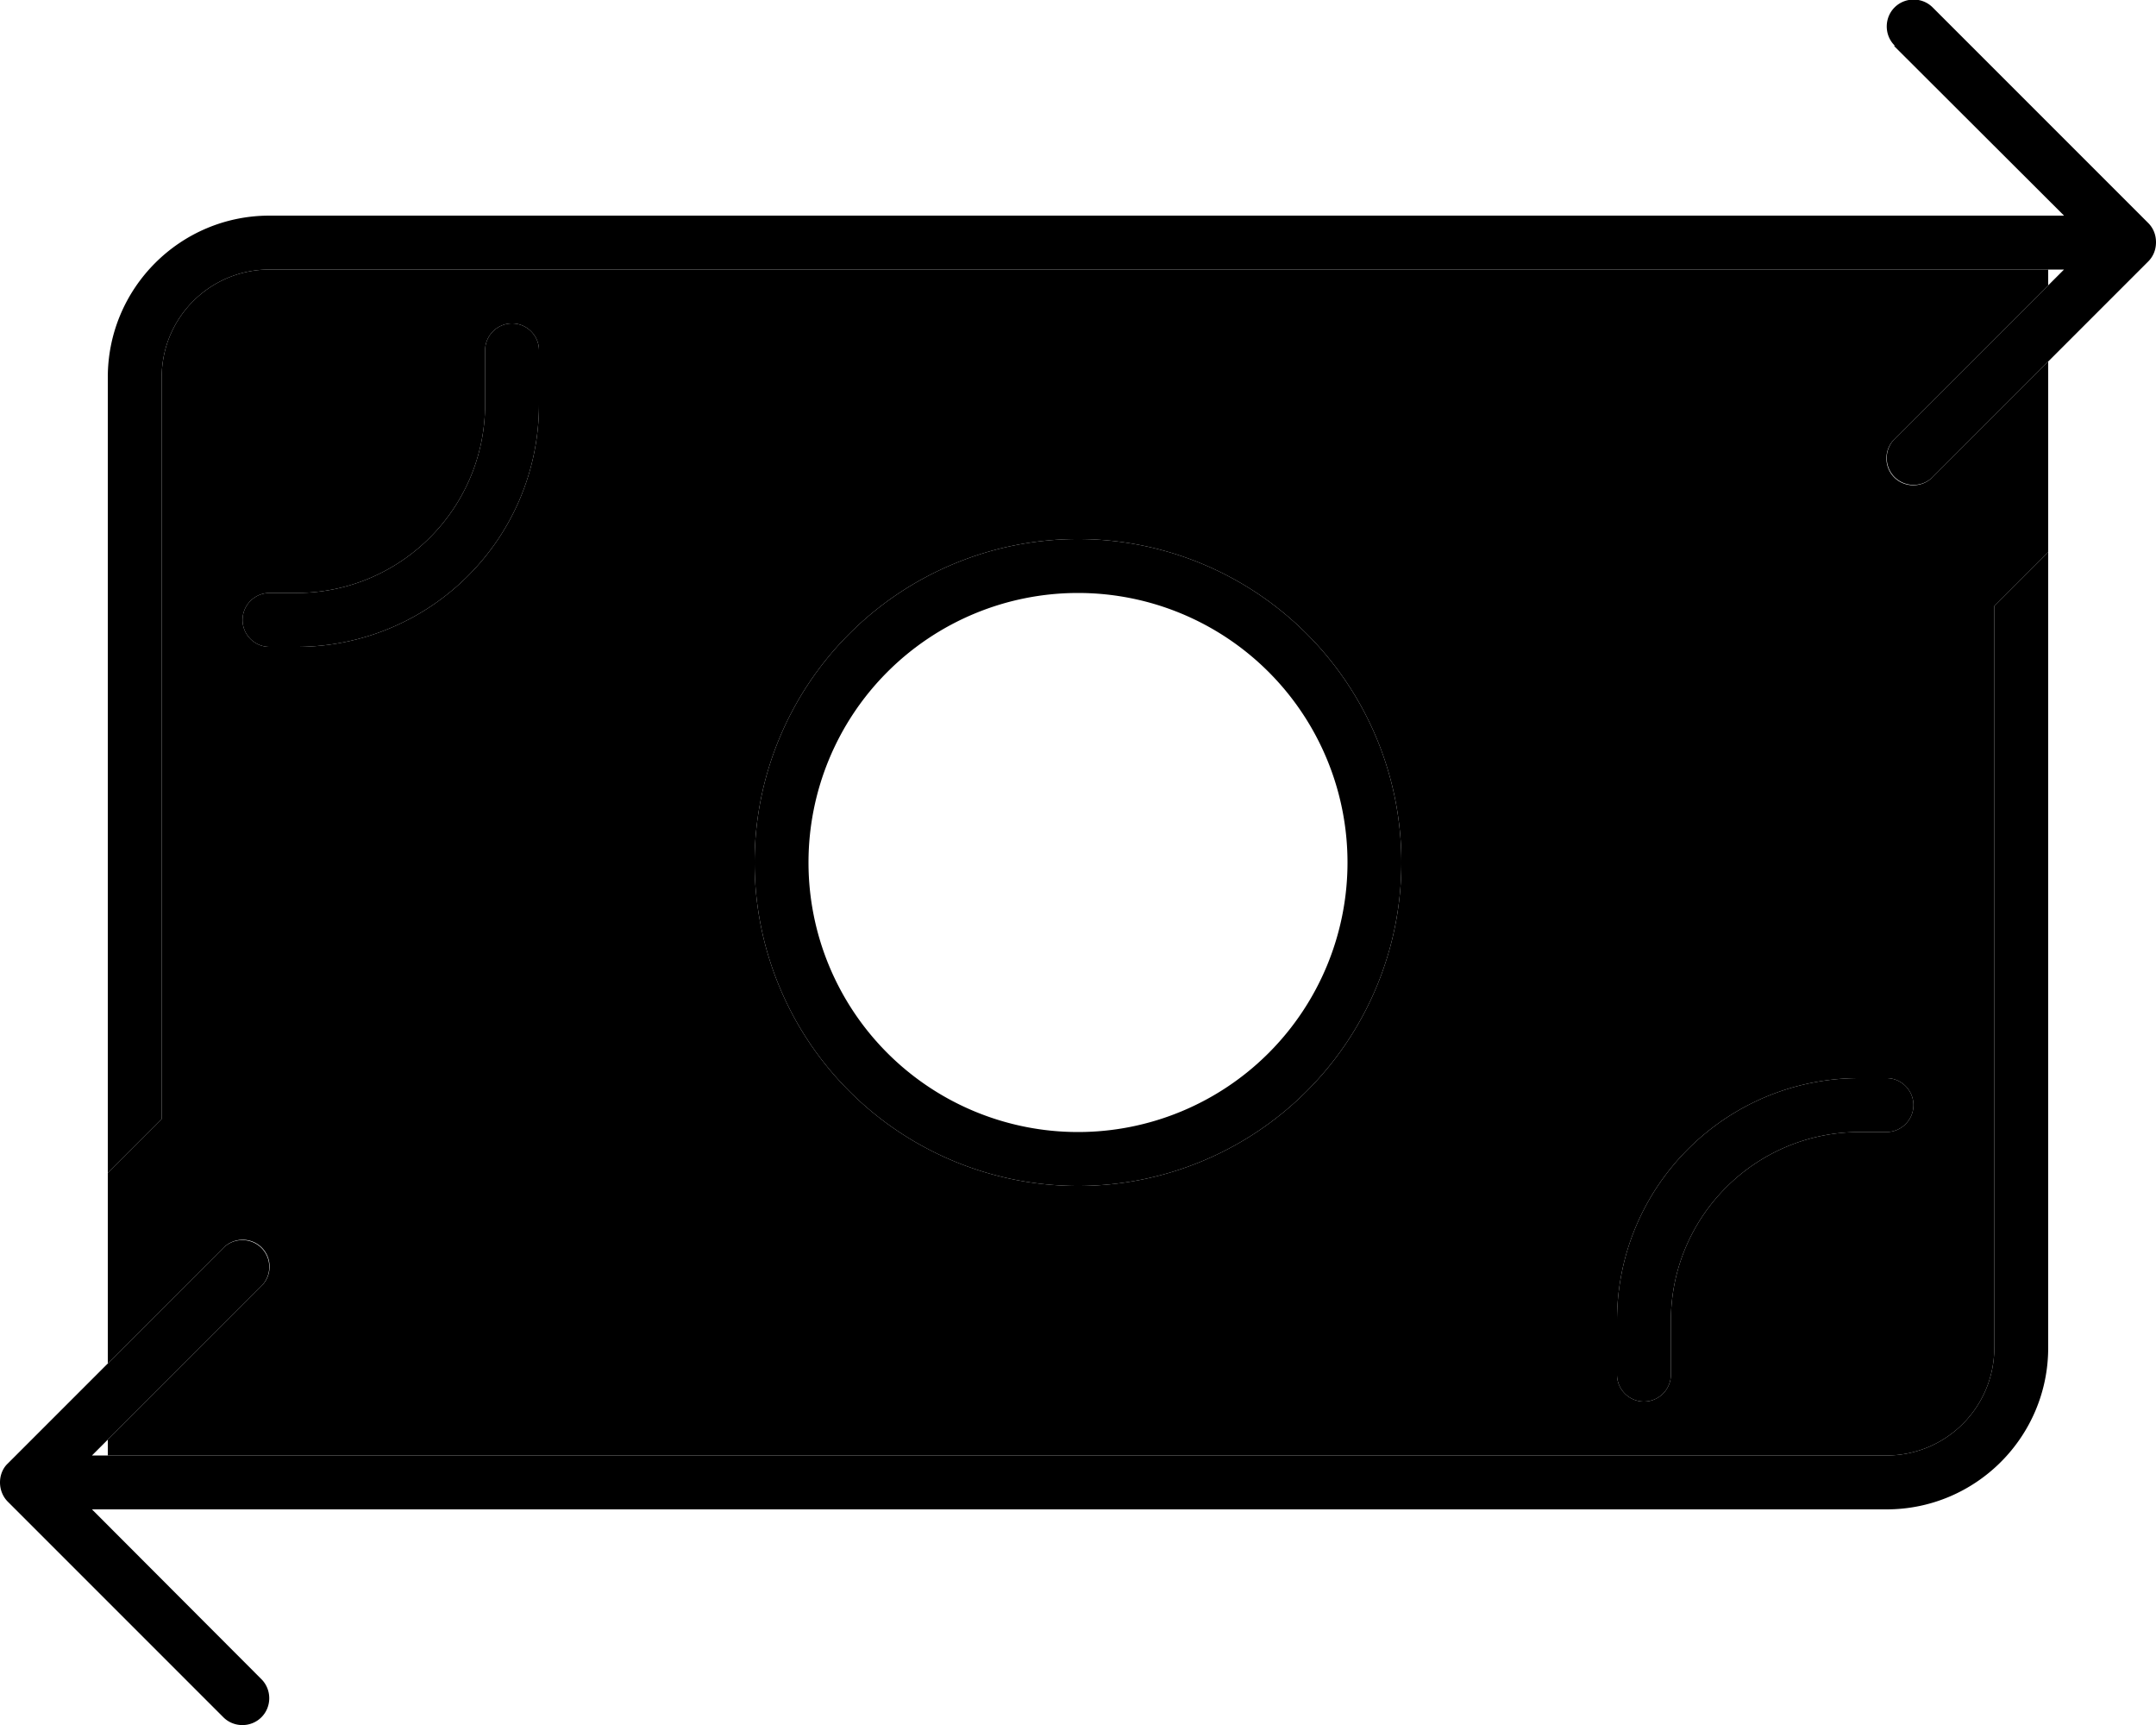 <svg xmlns="http://www.w3.org/2000/svg" viewBox="0 0 640 512"><path class="pr-icon-duotone-secondary" d="M32 348.1l6.1-6.1 9.9-9.9L48 112c0-17.7 14.3-32 32-32l327.9 0c66.8 0 133.4 0 200.1 0l0 4.7-45.7 45.7c-3.1 3.1-3.1 8.2 0 11.3s8.2 3.1 11.3 0L608 107.3l0 56.6-6.1 6.1-9.9 9.9L592 400c0 17.7-14.3 32-32 32l-327.8 0c-47.2 0-94.1 0-141 0l-7.3 0L32 432l0-4.7 45.7-45.7c3.1-3.1 3.1-8.2 0-11.3s-8.2-3.1-11.3 0L32 404.7c0-18.9 0-37.7 0-56.6zM72 184c0 4.4 3.6 8 8 8l8 0c39.8 0 72-32.2 72-72l0-16c0-4.4-3.6-8-8-8s-8 3.6-8 8l0 16c0 30.9-25.1 56-56 56l-8 0c-4.4 0-8 3.6-8 8zm152 72a96 96 0 1 0 192 0 96 96 0 1 0 -192 0zM480 392l0 16c0 4.4 3.6 8 8 8s8-3.6 8-8l0-16c0-30.9 25.1-56 56-56l8 0c4.4 0 8-3.6 8-8s-3.6-8-8-8l-8 0c-39.8 0-72 32.2-72 72z"/><path class="pr-icon-duotone-primary" d="M562.3 13.7L612.7 64l-56.6 0s0 0 0 0L80 64c-26.5 0-48 21.5-48 48l0 236.1 6.1-6.1 9.9-9.9L48 112c0-17.7 14.3-32 32-32l327.9 0 .1 0 204.7 0-50.3 50.3c-3.1 3.1-3.1 8.2 0 11.3s8.2 3.1 11.3 0l64-64c1.5-1.5 2.3-3.5 2.3-5.7s-.8-4.2-2.3-5.7l-64-64c-3.1-3.1-8.2-3.1-11.3 0s-3.1 8.2 0 11.3zM27.3 448l56.6 0 8.2 0L560 448c26.5 0 48-21.5 48-48l0-236.1-6.1 6.1-9.9 9.9L592 400c0 17.7-14.3 32-32 32l-327.8 0-.2 0L91.2 432l-7.3 0-56.6 0 50.3-50.3c3.1-3.1 3.1-8.2 0-11.3s-8.2-3.1-11.3 0l-64 64C.8 435.8 0 437.9 0 440s.8 4.2 2.3 5.7l64 64c3.1 3.1 8.2 3.1 11.3 0s3.1-8.2 0-11.3L27.3 448zM480 408c0 4.4 3.6 8 8 8s8-3.6 8-8l0-16c0-30.9 25.1-56 56-56l8 0c4.4 0 8-3.6 8-8s-3.6-8-8-8l-8 0c-39.8 0-72 32.2-72 72l0 16zM152 96c-4.4 0-8 3.6-8 8l0 16c0 30.9-25.1 56-56 56l-8 0c-4.4 0-8 3.6-8 8s3.6 8 8 8l8 0c39.8 0 72-32.2 72-72l0-16c0-4.4-3.6-8-8-8zm88 160a80 80 0 1 1 160 0 80 80 0 1 1 -160 0zm176 0a96 96 0 1 0 -192 0 96 96 0 1 0 192 0z"/></svg>